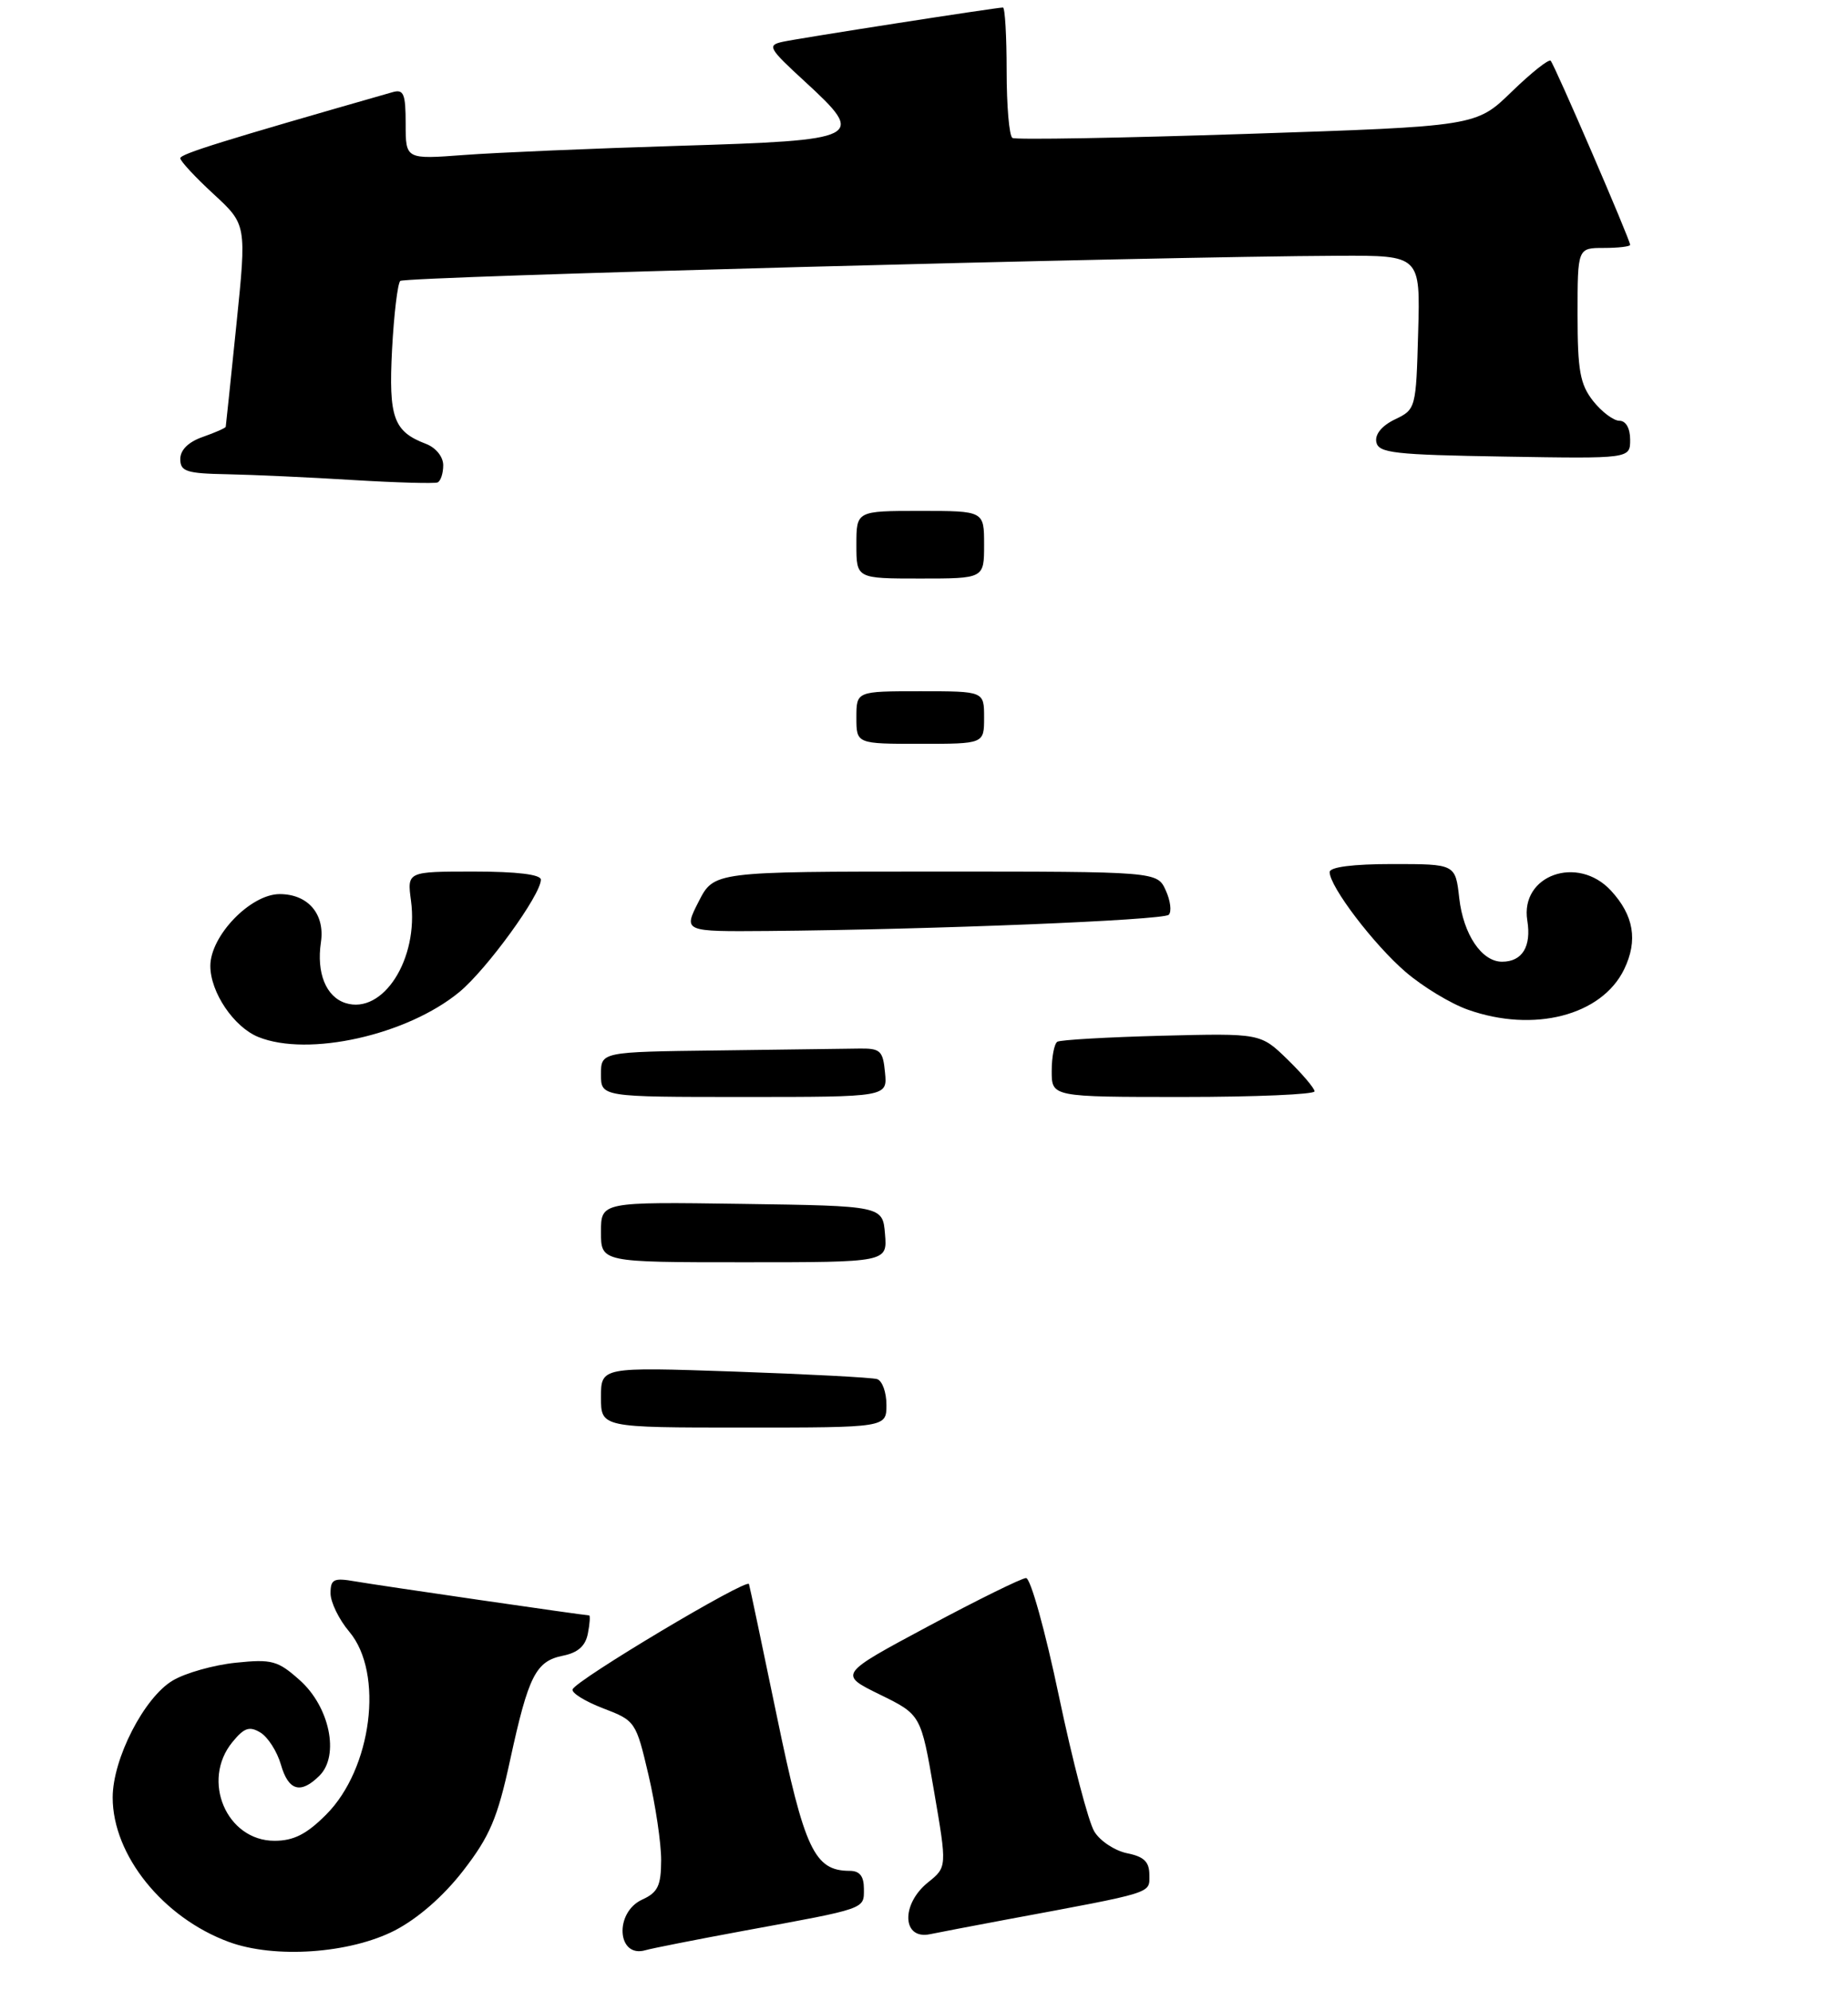 <?xml version="1.0" encoding="UTF-8" standalone="no"?>
<!DOCTYPE svg PUBLIC "-//W3C//DTD SVG 1.1//EN" "http://www.w3.org/Graphics/SVG/1.1/DTD/svg11.dtd" >
<svg xmlns="http://www.w3.org/2000/svg" xmlns:xlink="http://www.w3.org/1999/xlink" version="1.1" viewBox="0 0 246 265">
 <g >
 <path fill="currentColor"
d=" M 52.56 256.93 C 55.63 255.34 59.05 252.36 61.68 248.95 C 65.20 244.40 66.23 241.98 67.90 234.28 C 70.35 223.00 71.32 221.09 74.96 220.36 C 76.94 219.96 77.95 219.06 78.26 217.39 C 78.52 216.08 78.58 215.00 78.42 215.00 C 77.81 215.00 50.42 211.02 47.25 210.47 C 44.42 209.98 44.00 210.18 44.00 212.06 C 44.00 213.24 45.12 215.55 46.50 217.18 C 51.13 222.68 49.51 235.42 43.41 241.52 C 40.81 244.13 39.08 245.00 36.54 245.00 C 30.16 245.00 26.74 236.98 30.94 231.86 C 32.51 229.94 33.21 229.71 34.68 230.60 C 35.67 231.21 36.89 233.12 37.39 234.85 C 38.39 238.36 40.03 238.83 42.54 236.32 C 45.22 233.64 43.88 227.17 39.91 223.63 C 36.99 221.02 36.20 220.80 31.38 221.30 C 28.46 221.60 24.69 222.66 23.01 223.66 C 19.20 225.90 15.00 234.08 15.00 239.24 C 15.00 246.91 21.69 255.23 30.46 258.46 C 36.57 260.71 46.56 260.01 52.56 256.93 Z  M 99.00 256.98 C 115.47 253.96 115.00 254.12 115.00 251.39 C 115.00 249.71 114.44 249.00 113.11 249.00 C 108.42 249.00 107.09 246.18 103.43 228.50 C 101.49 219.15 99.82 211.20 99.70 210.83 C 99.46 210.01 76.62 223.64 76.22 224.85 C 76.06 225.32 77.89 226.45 80.29 227.37 C 84.58 229.01 84.66 229.13 86.33 236.26 C 87.26 240.24 88.02 245.34 88.01 247.59 C 88.00 250.97 87.57 251.88 85.50 252.82 C 81.74 254.53 82.13 260.67 85.93 259.56 C 86.79 259.31 92.67 258.15 99.00 256.98 Z  M 134.00 255.48 C 153.83 251.79 153.00 252.05 153.00 249.55 C 153.00 247.80 152.29 247.11 150.05 246.66 C 148.42 246.33 146.45 245.04 145.68 243.78 C 144.90 242.53 142.78 234.41 140.96 225.75 C 139.14 217.06 137.18 210.01 136.58 210.03 C 135.99 210.05 130.13 212.93 123.56 216.45 C 111.63 222.84 111.63 222.84 117.11 225.53 C 122.59 228.21 122.59 228.21 124.33 238.36 C 126.07 248.50 126.07 248.50 123.53 250.54 C 119.90 253.46 120.09 258.21 123.81 257.43 C 124.74 257.23 129.32 256.36 134.00 255.48 Z  M 59.00 61.92 C 59.00 60.79 58.02 59.58 56.71 59.08 C 52.38 57.43 51.72 55.60 52.19 46.51 C 52.44 41.84 52.93 37.74 53.28 37.39 C 53.86 36.81 153.18 34.15 178.28 34.04 C 189.07 34.00 189.07 34.00 188.78 44.24 C 188.50 54.36 188.47 54.49 185.69 55.82 C 183.96 56.65 183.01 57.80 183.21 58.83 C 183.49 60.30 185.56 60.53 200.26 60.77 C 217.00 61.05 217.00 61.05 217.00 58.52 C 217.00 57.00 216.43 56.00 215.57 56.00 C 214.79 56.00 213.21 54.81 212.07 53.37 C 210.33 51.15 210.00 49.32 210.00 41.87 C 210.00 33.00 210.00 33.00 213.50 33.00 C 215.43 33.00 217.00 32.81 217.00 32.59 C 217.00 31.92 206.93 8.59 206.42 8.09 C 206.16 7.83 203.83 9.69 201.23 12.21 C 196.50 16.81 196.50 16.81 166.02 17.82 C 149.25 18.37 135.19 18.62 134.77 18.36 C 134.34 18.09 134.00 14.08 134.00 9.44 C 134.00 4.80 133.78 1.00 133.51 1.00 C 132.62 1.00 106.53 5.06 104.21 5.56 C 102.09 6.02 102.29 6.40 107.14 10.85 C 115.36 18.41 114.88 18.66 90.32 19.41 C 78.87 19.76 66.01 20.31 61.75 20.63 C 54.00 21.21 54.00 21.21 54.00 16.49 C 54.00 12.47 53.74 11.84 52.25 12.27 C 29.64 18.74 24.00 20.49 24.00 21.06 C 24.00 21.44 25.99 23.58 28.42 25.82 C 32.83 29.89 32.83 29.89 31.47 43.19 C 30.72 50.51 30.08 56.64 30.05 56.80 C 30.02 56.97 28.65 57.57 27.00 58.15 C 25.08 58.82 24.00 59.88 24.00 61.10 C 24.00 62.75 24.82 63.02 30.25 63.12 C 33.69 63.19 41.22 63.53 47.00 63.89 C 52.78 64.24 57.84 64.38 58.25 64.21 C 58.66 64.03 59.00 63.00 59.00 61.92 Z  M 80.00 185.97 C 80.00 181.94 80.00 181.94 97.75 182.55 C 107.51 182.89 116.06 183.34 116.75 183.55 C 117.44 183.76 118.00 185.30 118.00 186.97 C 118.00 190.00 118.00 190.00 99.00 190.00 C 80.00 190.00 80.00 190.00 80.00 185.97 Z  M 80.00 163.98 C 80.00 159.96 80.00 159.96 98.75 160.23 C 117.50 160.50 117.50 160.50 117.81 164.25 C 118.12 168.00 118.12 168.00 99.06 168.00 C 80.00 168.00 80.00 168.00 80.00 163.98 Z  M 80.00 143.00 C 80.00 140.00 80.00 140.00 95.50 139.81 C 104.03 139.70 112.46 139.59 114.25 139.56 C 117.20 139.51 117.53 139.80 117.81 142.75 C 118.13 146.00 118.13 146.00 99.06 146.00 C 80.00 146.00 80.00 146.00 80.00 143.00 Z  M 140.00 142.56 C 140.00 140.67 140.34 138.91 140.75 138.65 C 141.17 138.40 147.42 138.04 154.65 137.85 C 167.80 137.52 167.80 137.52 171.39 141.01 C 173.36 142.93 174.98 144.84 174.99 145.25 C 175.00 145.66 167.12 146.00 157.50 146.00 C 140.00 146.00 140.00 146.00 140.00 142.56 Z  M 34.39 138.02 C 31.13 136.70 28.00 132.07 28.00 128.56 C 28.00 124.55 33.35 119.00 37.23 119.00 C 41.00 119.00 43.28 121.66 42.72 125.41 C 42.11 129.50 43.40 132.67 45.99 133.50 C 50.98 135.08 55.75 127.64 54.71 119.88 C 54.19 116.00 54.19 116.00 63.10 116.00 C 68.81 116.00 72.00 116.39 72.00 117.08 C 72.00 119.10 64.80 129.02 61.14 132.04 C 54.19 137.77 41.04 140.71 34.39 138.02 Z  M 195.39 134.38 C 193.12 133.58 189.40 131.33 187.12 129.37 C 182.90 125.75 177.00 118.01 177.00 116.07 C 177.00 115.40 180.09 115.00 185.37 115.00 C 193.74 115.00 193.74 115.00 194.25 119.54 C 194.80 124.37 197.24 128.00 199.95 128.00 C 202.64 128.00 203.87 125.98 203.31 122.52 C 202.33 116.49 210.00 113.74 214.44 118.53 C 217.49 121.83 218.06 125.17 216.20 129.01 C 213.22 135.16 204.17 137.50 195.39 134.38 Z  M 93.00 120.00 C 95.04 116.00 95.04 116.00 124.54 116.00 C 154.04 116.00 154.04 116.00 155.18 118.50 C 155.81 119.88 155.99 121.34 155.58 121.75 C 154.85 122.48 124.11 123.72 102.23 123.91 C 90.96 124.00 90.96 124.00 93.00 120.00 Z  M 114.00 95.50 C 114.00 92.00 114.00 92.00 122.50 92.00 C 131.00 92.00 131.00 92.00 131.00 95.50 C 131.00 99.00 131.00 99.00 122.50 99.00 C 114.00 99.00 114.00 99.00 114.00 95.50 Z  M 114.00 72.50 C 114.00 68.00 114.00 68.00 122.50 68.00 C 131.00 68.00 131.00 68.00 131.00 72.50 C 131.00 77.00 131.00 77.00 122.50 77.00 C 114.00 77.00 114.00 77.00 114.00 72.50 Z "/>
</g>
</svg>
